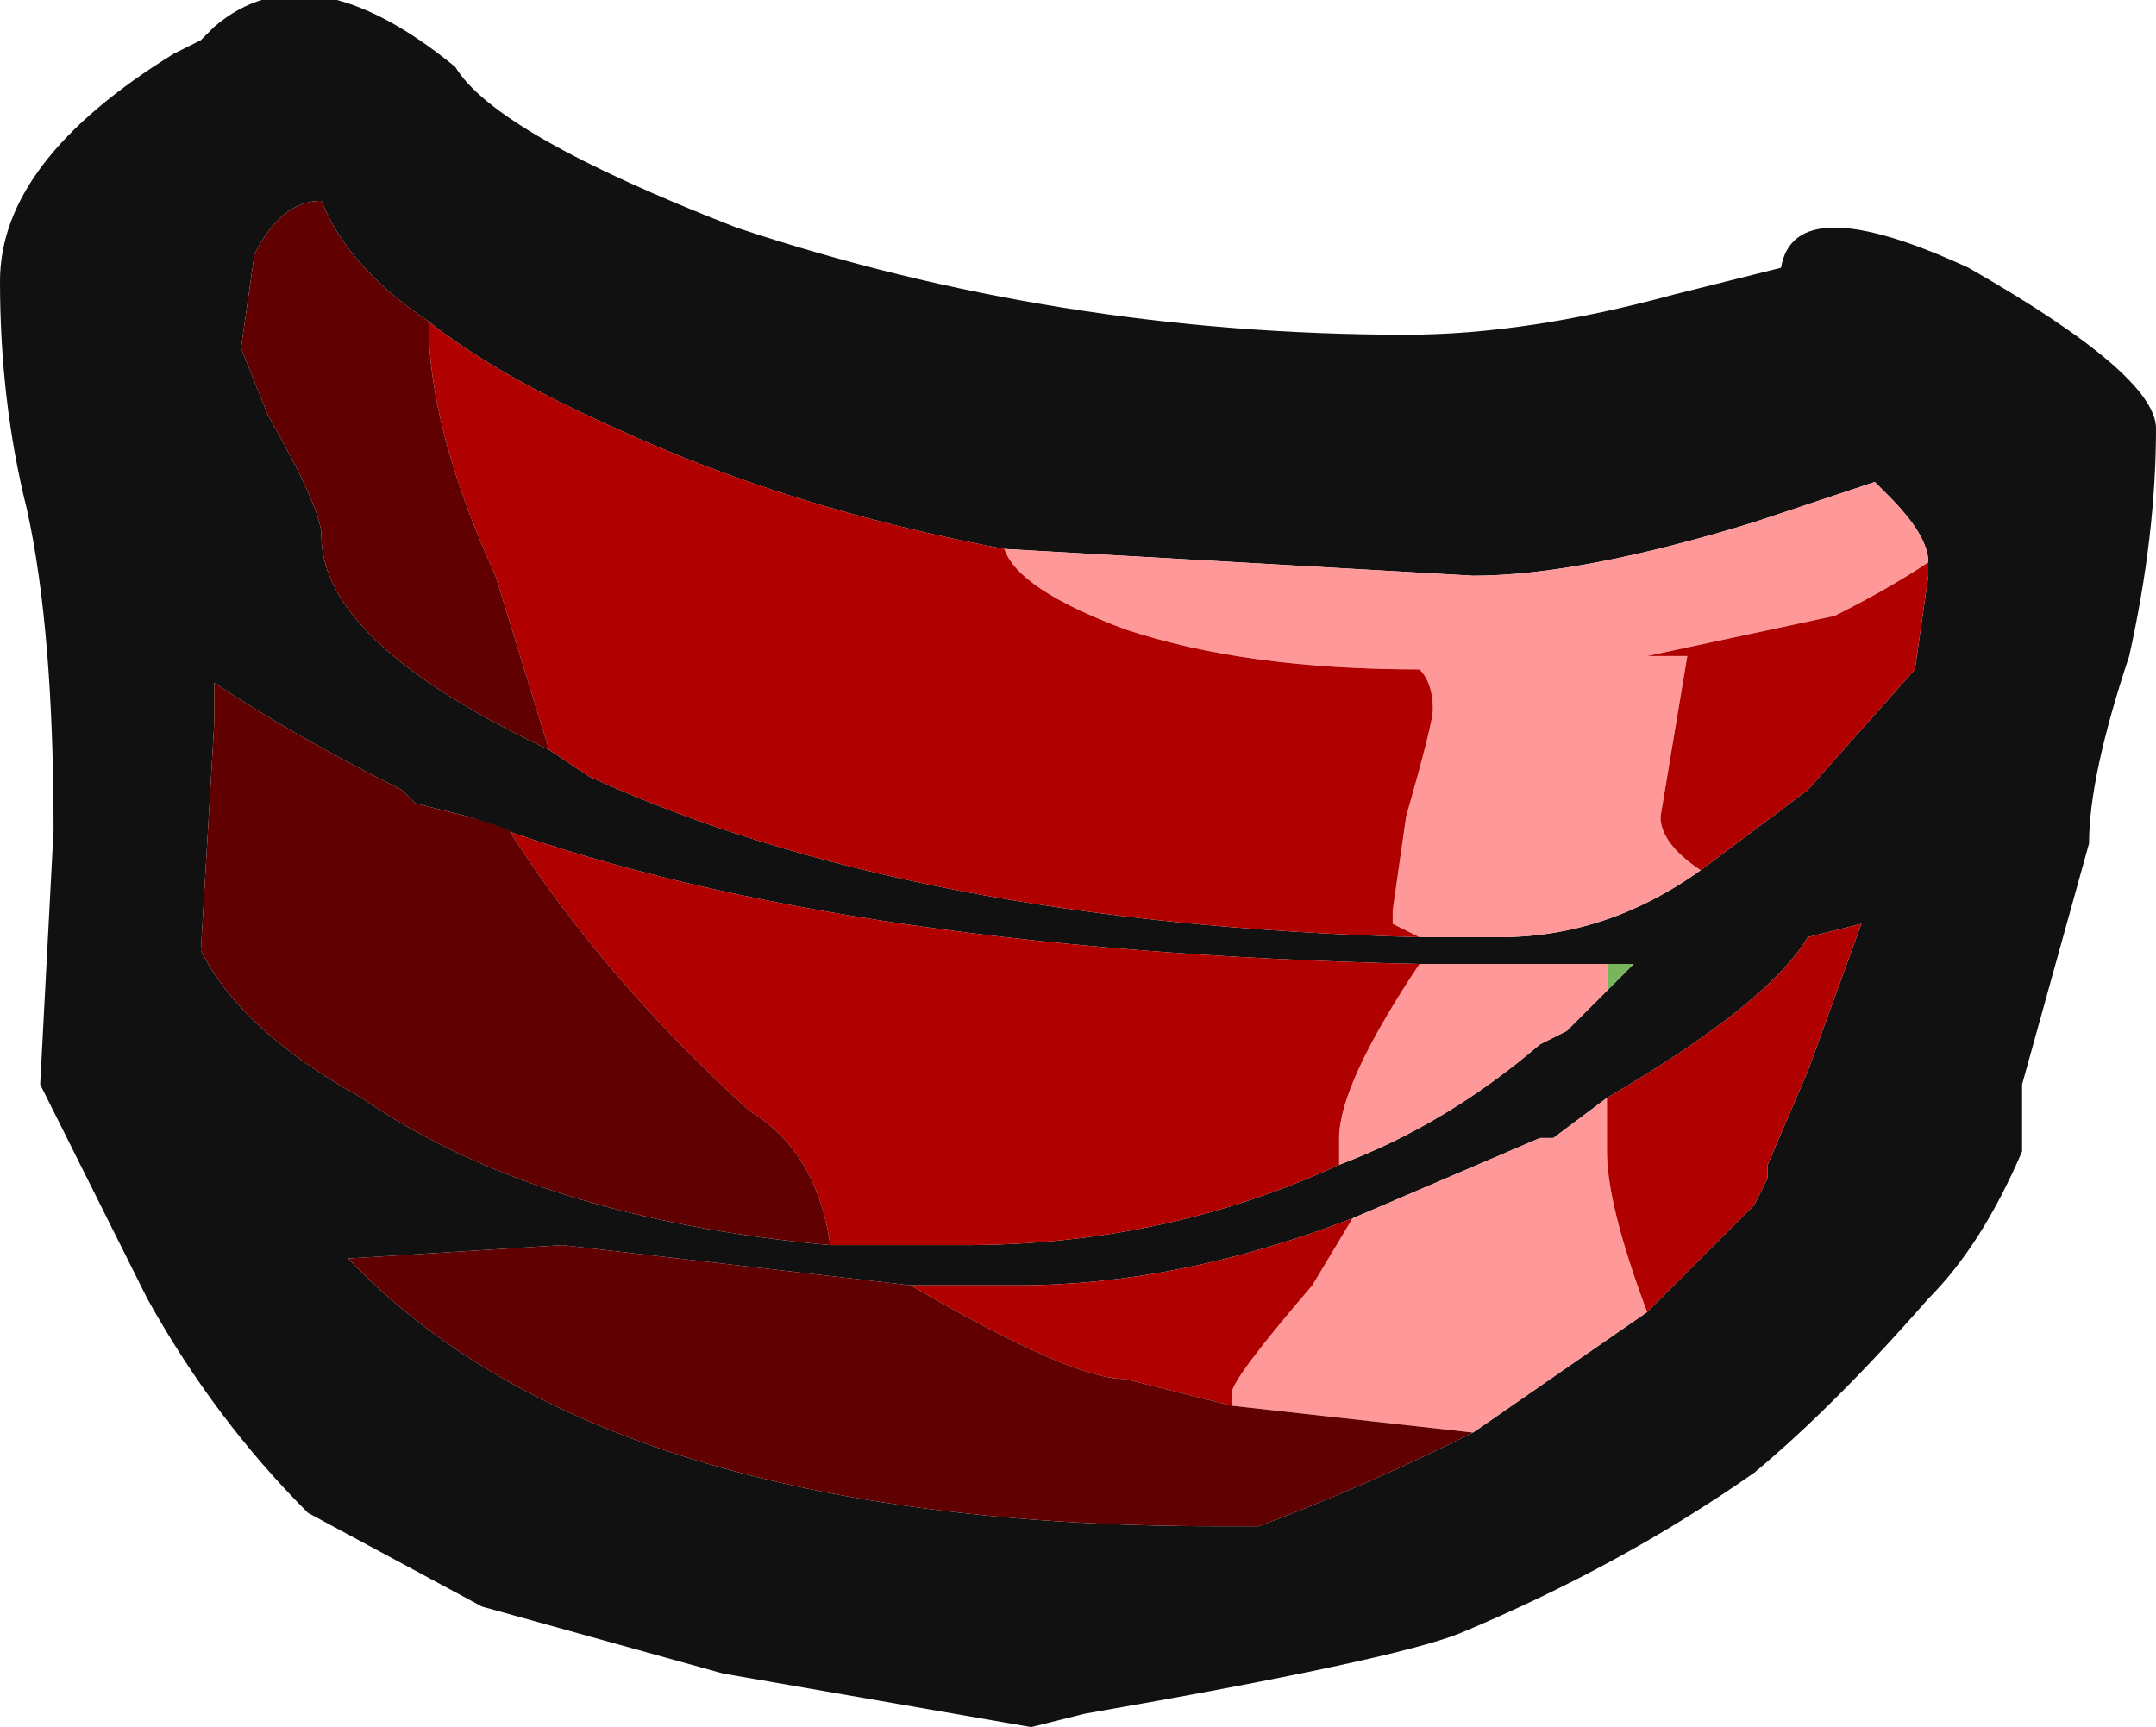 <?xml version="1.0" encoding="UTF-8" standalone="no"?>
<svg xmlns:ffdec="https://www.free-decompiler.com/flash" xmlns:xlink="http://www.w3.org/1999/xlink" ffdec:objectType="shape" height="6.45px" width="8.05px" xmlns="http://www.w3.org/2000/svg">
  <g transform="matrix(1.0, 0.0, 0.0, 1.0, 7.55, -10.15)">
    <path d="M0.4 12.6 Q0.25 13.05 0.25 13.3 L0.0 14.2 0.0 14.45 Q-0.15 14.8 -0.35 15.0 -0.7 15.4 -1.0 15.65 -1.5 16.0 -2.1 16.25 -2.35 16.35 -3.5 16.55 L-3.7 16.6 -4.85 16.4 -5.75 16.15 -6.4 15.8 Q-6.75 15.45 -7.0 15.0 L-7.4 14.2 -7.35 13.25 Q-7.35 12.5 -7.45 12.05 -7.55 11.65 -7.55 11.2 -7.55 10.75 -6.9 10.35 L-6.8 10.3 -6.75 10.25 Q-6.4 9.95 -5.85 10.4 -5.7 10.65 -4.8 11.0 -3.6 11.4 -2.3 11.4 -1.85 11.4 -1.3 11.25 L-0.9 11.15 Q-0.85 10.85 -0.2 11.15 0.5 11.55 0.5 11.75 0.5 12.15 0.4 12.6 M-5.95 11.35 Q-6.25 11.15 -6.35 10.9 -6.5 10.9 -6.6 11.1 L-6.65 11.45 -6.55 11.7 Q-6.35 12.05 -6.35 12.15 -6.35 12.55 -5.5 12.95 L-5.35 13.05 Q-4.15 13.6 -2.25 13.65 L-1.95 13.65 Q-1.55 13.65 -1.2 13.4 L-0.8 13.1 -0.4 12.65 -0.35 12.3 -0.35 12.25 Q-0.35 12.15 -0.5 12.0 L-0.55 11.95 -1.0 12.1 Q-1.65 12.3 -2.05 12.3 L-3.8 12.2 Q-4.6 12.05 -5.25 11.75 -5.7 11.55 -5.95 11.35 M-5.8 13.2 L-6.0 13.15 -6.05 13.1 Q-6.45 12.9 -6.75 12.7 L-6.75 12.85 -6.8 13.7 Q-6.65 14.0 -6.2 14.25 -5.55 14.7 -4.45 14.8 L-3.95 14.8 Q-3.2 14.8 -2.55 14.5 -2.15 14.35 -1.8 14.05 L-1.7 14.0 -1.55 13.85 -1.45 13.75 -1.55 13.75 -2.25 13.75 Q-4.5 13.7 -5.8 13.2 M-1.4 15.05 L-1.0 14.65 -0.95 14.55 -0.95 14.5 -0.8 14.15 -0.6 13.6 -0.8 13.65 Q-0.95 13.9 -1.55 14.25 L-1.75 14.4 -1.8 14.4 -2.5 14.7 Q-3.15 14.95 -3.75 14.95 L-4.15 14.95 -5.45 14.8 -6.25 14.85 Q-5.3 15.85 -3.0 15.85 L-2.85 15.85 Q-2.45 15.7 -2.05 15.5 L-1.4 15.05" fill="#111111" fill-rule="evenodd" stroke="none"/>
    <path d="M-1.55 13.75 L-1.45 13.75 -1.55 13.85 -1.55 13.75" fill="#78b55b" fill-rule="evenodd" stroke="none"/>
    <path d="M-3.8 12.2 L-2.05 12.3 Q-1.65 12.3 -1.0 12.1 L-0.55 11.95 -0.5 12.0 Q-0.35 12.15 -0.35 12.25 -0.5 12.35 -0.7 12.45 L-1.4 12.6 -1.25 12.6 -1.35 13.2 Q-1.35 13.3 -1.2 13.4 -1.55 13.65 -1.95 13.65 L-2.25 13.65 -2.35 13.6 -2.35 13.55 -2.3 13.2 Q-2.2 12.85 -2.2 12.8 -2.2 12.7 -2.25 12.65 -2.9 12.65 -3.35 12.5 -3.75 12.35 -3.8 12.2 M-2.25 13.75 L-1.55 13.75 -1.55 13.85 -1.7 14.0 -1.8 14.05 Q-2.15 14.35 -2.55 14.5 L-2.55 14.4 Q-2.55 14.2 -2.25 13.75 M-1.55 14.25 Q-1.55 14.35 -1.55 14.45 -1.55 14.65 -1.4 15.05 L-2.05 15.5 -2.95 15.4 -2.95 15.35 Q-2.95 15.3 -2.65 14.95 L-2.5 14.7 -1.8 14.4 -1.75 14.4 -1.55 14.25" fill="#ff9999" fill-rule="evenodd" stroke="none"/>
    <path d="M-5.5 12.95 L-5.7 12.3 Q-5.95 11.75 -5.95 11.35 -5.7 11.55 -5.25 11.75 -4.6 12.05 -3.8 12.2 -3.75 12.35 -3.35 12.5 -2.9 12.65 -2.25 12.65 -2.2 12.7 -2.2 12.8 -2.2 12.85 -2.3 13.2 L-2.35 13.55 -2.35 13.6 -2.25 13.65 Q-4.15 13.6 -5.35 13.05 L-5.5 12.95 M-0.35 12.25 L-0.35 12.3 -0.4 12.65 -0.8 13.1 -1.2 13.4 Q-1.35 13.3 -1.35 13.2 L-1.25 12.6 -1.4 12.6 -0.7 12.45 Q-0.5 12.35 -0.35 12.25 M-5.8 13.2 Q-4.5 13.7 -2.25 13.75 -2.55 14.2 -2.55 14.4 L-2.55 14.5 Q-3.2 14.8 -3.95 14.8 L-4.45 14.8 Q-4.5 14.45 -4.75 14.3 -5.3 13.8 -5.65 13.25 L-5.8 13.2 M-1.55 14.25 Q-0.95 13.9 -0.8 13.65 L-0.6 13.6 -0.8 14.15 -0.95 14.5 -0.95 14.55 -1.0 14.65 -1.4 15.05 Q-1.55 14.65 -1.55 14.45 -1.55 14.35 -1.55 14.25 M-4.15 14.95 L-3.75 14.95 Q-3.15 14.95 -2.5 14.7 L-2.65 14.95 Q-2.95 15.3 -2.95 15.35 L-2.95 15.4 -3.35 15.3 Q-3.55 15.3 -4.15 14.95" fill="#b00000" fill-rule="evenodd" stroke="none"/>
    <path d="M-5.5 12.95 Q-6.35 12.55 -6.35 12.15 -6.35 12.05 -6.55 11.7 L-6.65 11.45 -6.6 11.1 Q-6.5 10.9 -6.35 10.9 -6.25 11.15 -5.95 11.35 -5.95 11.75 -5.7 12.3 L-5.5 12.95 M-4.45 14.8 Q-5.55 14.7 -6.2 14.25 -6.65 14.0 -6.8 13.7 L-6.75 12.85 -6.75 12.7 Q-6.45 12.9 -6.05 13.1 L-6.0 13.15 -5.8 13.2 -5.65 13.25 Q-5.3 13.8 -4.75 14.3 -4.5 14.45 -4.45 14.8 M-2.05 15.5 Q-2.45 15.7 -2.85 15.85 L-3.0 15.85 Q-5.3 15.85 -6.25 14.85 L-5.45 14.8 -4.15 14.95 Q-3.55 15.3 -3.35 15.3 L-2.95 15.4 -2.05 15.5" fill="#600000" fill-rule="evenodd" stroke="none"/>
  </g>
</svg>
